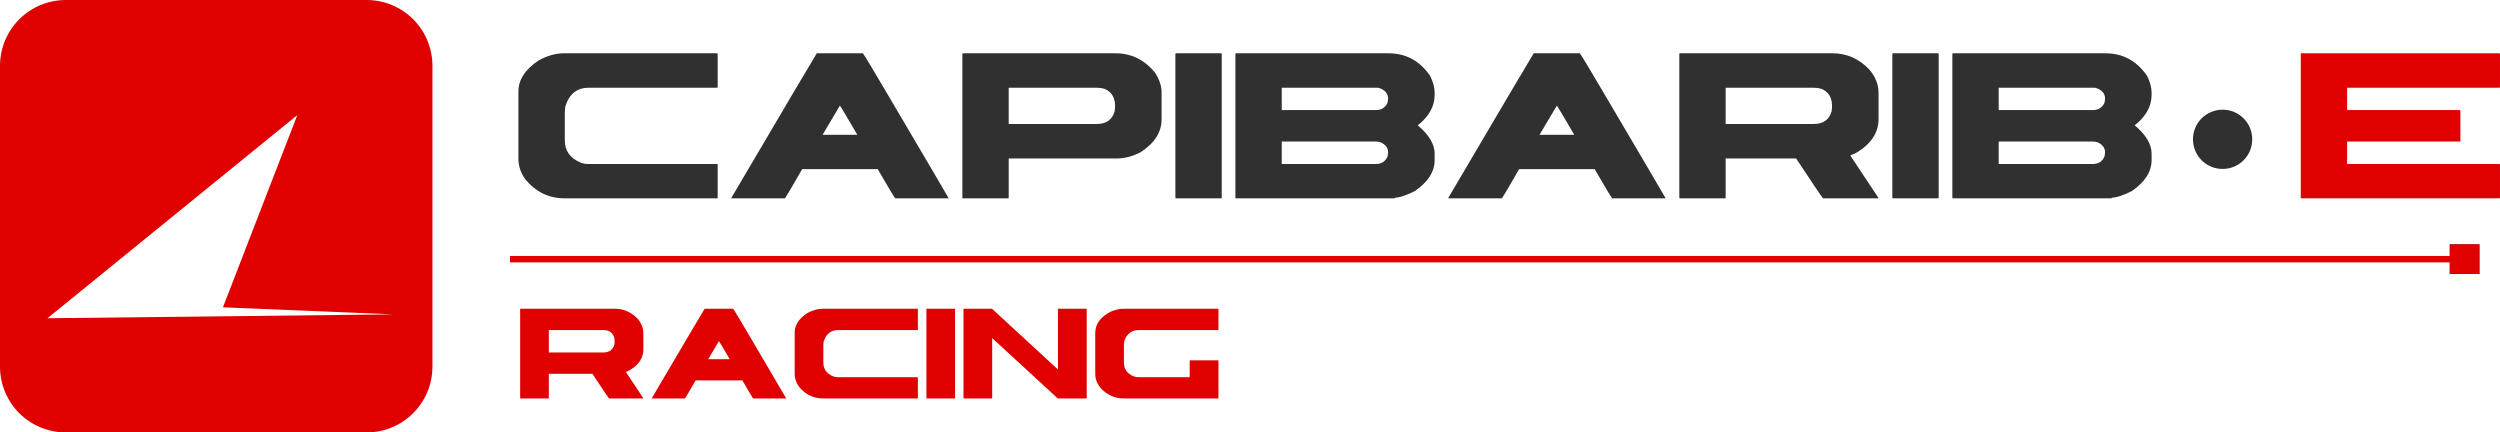 <?xml version="1.0" encoding="UTF-8" standalone="no"?>
<!-- Created with Inkscape (http://www.inkscape.org/) -->

<svg
   xmlns:dc="http://purl.org/dc/elements/1.1/"
   xmlns:cc="http://creativecommons.org/ns#"
   xmlns:rdf="http://www.w3.org/1999/02/22-rdf-syntax-ns#"
   xmlns:svg="http://www.w3.org/2000/svg"
   xmlns="http://www.w3.org/2000/svg"
   xmlns:sodipodi="http://sodipodi.sourceforge.net/DTD/sodipodi-0.dtd"
   xmlns:inkscape="http://www.inkscape.org/namespaces/inkscape"
   width="156.02mm"
   height="26.988mm"
   viewBox="0 0 156.02 26.988"
   version="1.1"
   id="svg2789"
   inkscape:version="0.92.3 (2405546, 2018-03-11)"
   sodipodi:docname="default.svg">
  <defs
     id="defs2783" />
  <sodipodi:namedview
     id="base"
     pagecolor="#ffffff"
     bordercolor="#666666"
     borderopacity="1.0"
     inkscape:pageopacity="0.0"
     inkscape:pageshadow="2"
     inkscape:zoom="0.7"
     inkscape:cx="198.33207"
     inkscape:cy="7.3737493"
     inkscape:document-units="mm"
     inkscape:current-layer="layer1"
     showgrid="false"
     inkscape:window-width="1360"
     inkscape:window-height="715"
     inkscape:window-x="0"
     inkscape:window-y="30"
     inkscape:window-maximized="1" />
  <g
     inkscape:label="Camada 1"
     inkscape:groupmode="layer"
     id="layer1"
     transform="translate(37.944,-176.161)">
    <g
       aria-label="capibarib e"
       style="font-style:normal;font-weight:normal;font-size:17.277px;line-height:1.25;font-family:sans-serif;letter-spacing:0px;word-spacing:0px;fill:#303030;fill-opacity:1;stroke:none;stroke-width:0.432"
       id="text1342">
      <path
         d="m -2.772,179.487 h 9.575 q 0.042,0.008 0.042,0.042 v 2.067 q 0,0.042 -0.042,0.042 H -1.219 q -1.088,0 -1.451,1.189 -0.025,0.211 -0.025,0.329 v 1.755 q 0,0.995 0.995,1.4 0.202,0.084 0.481,0.084 h 8.022 q 0.042,0 0.042,0.034 v 2.067 q 0,0.042 -0.042,0.042 h -9.516 q -1.476,0 -2.455,-1.198 -0.422,-0.607 -0.422,-1.248 v -4.218 q 0,-1.105 1.257,-1.94 0.818,-0.447 1.561,-0.447 z"
         style="font-style:normal;font-variant:normal;font-weight:normal;font-stretch:normal;font-family:ASTERA;-inkscape-font-specification:ASTERA;word-spacing:0.013px;fill:#303030;fill-opacity:1;stroke-width:0.432"
         id="path3399" />
      <path
         d="m 13.029,179.487 h 2.877 q 0.084,0.076 1.78,2.961 3.425,5.812 3.568,6.074 v 0.017 h -3.324 q -0.093,-0.084 -1.097,-1.822 h -4.716 q -0.953,1.662 -1.071,1.822 H 7.706 v -0.042 q 5.129,-8.714 5.323,-9.009 z m 1.443,3.265 -1.08,1.822 h 2.168 q -1.029,-1.763 -1.088,-1.822 z"
         style="font-style:normal;font-variant:normal;font-weight:normal;font-stretch:normal;font-family:ASTERA;-inkscape-font-specification:ASTERA;word-spacing:0.013px;fill:#303030;fill-opacity:1;stroke-width:0.432"
         id="path3401" />
      <path
         d="m 22.156,179.487 h 9.516 q 1.485,0 2.472,1.215 0.405,0.641 0.405,1.215 v 1.679 q 0,1.223 -1.316,2.067 -0.751,0.388 -1.485,0.388 h -6.74 v 2.446 q 0,0.042 -0.042,0.042 h -2.809 q -0.042,0 -0.042,-0.042 v -8.967 q 0.008,-0.042 0.042,-0.042 z m 2.851,2.151 v 2.261 h 5.492 q 0.877,0 1.114,-0.768 0.034,-0.177 0.034,-0.346 0,-0.818 -0.683,-1.088 -0.211,-0.059 -0.43,-0.059 z"
         style="font-style:normal;font-variant:normal;font-weight:normal;font-stretch:normal;font-family:ASTERA;-inkscape-font-specification:ASTERA;word-spacing:0.013px;fill:#303030;fill-opacity:1;stroke-width:0.432"
         id="path3403" />
      <path
         d="m 35.451,179.487 h 2.809 q 0.042,0.008 0.042,0.042 v 8.967 q 0,0.042 -0.042,0.042 h -2.809 q -0.042,0 -0.042,-0.042 v -8.967 q 0.008,-0.042 0.042,-0.042 z"
         style="font-style:normal;font-variant:normal;font-weight:normal;font-stretch:normal;font-family:ASTERA;-inkscape-font-specification:ASTERA;word-spacing:0.013px;fill:#303030;fill-opacity:1;stroke-width:0.432"
         id="path3405" />
      <path
         d="m 39.196,179.487 h 9.516 q 1.62,0 2.59,1.4 0.287,0.565 0.287,1.054 v 0.135 q 0,1.08 -1.054,1.906 1.054,0.886 1.054,1.763 v 0.405 q 0,1.088 -1.24,1.94 -0.835,0.405 -1.215,0.405 0,0.042 -0.101,0.042 h -9.836 q -0.042,0 -0.042,-0.042 v -8.967 q 0.008,-0.042 0.042,-0.042 z m 2.851,2.151 v 1.392 h 5.871 q 0.531,0 0.734,-0.464 0.034,-0.202 0.034,-0.245 0,-0.498 -0.607,-0.683 z m 0,3.357 v 1.4 h 5.871 q 0.531,0 0.734,-0.472 0.034,-0.202 0.034,-0.236 0,-0.422 -0.439,-0.633 -0.135,-0.059 -0.329,-0.059 z"
         style="font-style:normal;font-variant:normal;font-weight:normal;font-stretch:normal;font-family:ASTERA;-inkscape-font-specification:ASTERA;word-spacing:0.013px;fill:#303030;fill-opacity:1;stroke-width:0.432"
         id="path3407" />
      <path
         d="m 57.772,179.487 h 2.877 q 0.084,0.076 1.78,2.961 3.425,5.812 3.568,6.074 v 0.017 h -3.324 q -0.093,-0.084 -1.097,-1.822 h -4.716 q -0.953,1.662 -1.071,1.822 h -3.341 v -0.042 q 5.129,-8.714 5.323,-9.009 z m 1.443,3.265 -1.08,1.822 h 2.168 q -1.029,-1.763 -1.088,-1.822 z"
         style="font-style:normal;font-variant:normal;font-weight:normal;font-stretch:normal;font-family:ASTERA;-inkscape-font-specification:ASTERA;word-spacing:0.013px;fill:#303030;fill-opacity:1;stroke-width:0.432"
         id="path3409" />
      <path
         d="m 66.9,179.487 h 9.532 q 1.299,0 2.269,0.995 0.591,0.683 0.591,1.476 v 1.637 q 0,1.274 -1.4,2.109 l -0.363,0.16 1.763,2.657 -0.042,0.017 h -3.425 q -0.127,-0.143 -1.679,-2.489 h -4.395 v 2.446 q 0,0.042 -0.042,0.042 h -2.809 q -0.042,0 -0.042,-0.042 v -8.967 q 0.008,-0.042 0.042,-0.042 z m 2.851,2.151 v 2.261 h 5.492 q 0.877,0 1.114,-0.768 0.034,-0.177 0.034,-0.346 0,-0.818 -0.683,-1.088 -0.211,-0.059 -0.43,-0.059 z"
         style="font-style:normal;font-variant:normal;font-weight:normal;font-stretch:normal;font-family:ASTERA;-inkscape-font-specification:ASTERA;word-spacing:0.013px;fill:#303030;fill-opacity:1;stroke-width:0.432"
         id="path3411" />
      <path
         d="m 80.194,179.487 h 2.809 q 0.042,0.008 0.042,0.042 v 8.967 q 0,0.042 -0.042,0.042 h -2.809 q -0.042,0 -0.042,-0.042 v -8.967 q 0.008,-0.042 0.042,-0.042 z"
         style="font-style:normal;font-variant:normal;font-weight:normal;font-stretch:normal;font-family:ASTERA;-inkscape-font-specification:ASTERA;word-spacing:0.013px;fill:#303030;fill-opacity:1;stroke-width:0.432"
         id="path3413" />
      <path
         d="m 83.94,179.487 h 9.516 q 1.62,0 2.59,1.4 0.287,0.565 0.287,1.054 v 0.135 q 0,1.08 -1.054,1.906 1.054,0.886 1.054,1.763 v 0.405 q 0,1.088 -1.24,1.94 -0.835,0.405 -1.215,0.405 0,0.042 -0.101,0.042 h -9.836 q -0.042,0 -0.042,-0.042 v -8.967 q 0.008,-0.042 0.042,-0.042 z m 2.851,2.151 v 1.392 h 5.871 q 0.531,0 0.734,-0.464 0.034,-0.202 0.034,-0.245 0,-0.498 -0.607,-0.683 z m 0,3.357 v 1.4 h 5.871 q 0.531,0 0.734,-0.472 0.034,-0.202 0.034,-0.236 0,-0.422 -0.439,-0.633 -0.135,-0.059 -0.329,-0.059 z"
         style="font-style:normal;font-variant:normal;font-weight:normal;font-stretch:normal;font-family:ASTERA;-inkscape-font-specification:ASTERA;word-spacing:0.013px;fill:#303030;fill-opacity:1;stroke-width:0.432"
         id="path3415" />
      <path
         d="m 105.683,179.487 h 12.35 q 0.042,0.008 0.042,0.042 v 2.067 q 0,0.042 -0.042,0.042 h -9.499 v 1.392 h 7.027 q 0.042,0.008 0.042,0.042 v 1.881 q 0,0.042 -0.042,0.042 h -7.027 v 1.4 h 9.499 q 0.042,0 0.042,0.034 v 2.067 q 0,0.042 -0.042,0.042 h -12.35 q -0.042,0 -0.042,-0.042 v -8.967 q 0.008,-0.042 0.042,-0.042 z"
         style="fill:#e00000;fill-opacity:1"
         id="path3417" />
    </g>
    <path
       sodipodi:nodetypes="ccccc"
       style="color:#000000;font-style:normal;font-variant:normal;font-weight:normal;font-stretch:normal;font-size:medium;line-height:normal;font-family:sans-serif;font-variant-ligatures:normal;font-variant-position:normal;font-variant-caps:normal;font-variant-numeric:normal;font-variant-alternates:normal;font-feature-settings:normal;text-indent:0;text-align:start;text-decoration:none;text-decoration-line:none;text-decoration-style:solid;text-decoration-color:#000000;letter-spacing:normal;word-spacing:normal;text-transform:none;writing-mode:lr-tb;direction:ltr;text-orientation:mixed;dominant-baseline:auto;baseline-shift:baseline;text-anchor:start;white-space:normal;shape-padding:0;clip-rule:nonzero;display:inline;overflow:visible;visibility:visible;opacity:1;isolation:auto;mix-blend-mode:normal;color-interpolation:sRGB;color-interpolation-filters:linearRGB;solid-color:#000000;solid-opacity:1;vector-effect:none;fill:#e00000;fill-opacity:1;fill-rule:nonzero;stroke:none;stroke-width:0.4;stroke-linecap:butt;stroke-linejoin:miter;stroke-miterlimit:4;stroke-dasharray:none;stroke-dashoffset:0;stroke-opacity:1;color-rendering:auto;image-rendering:auto;shape-rendering:auto;text-rendering:auto;enable-background:accumulate"
       d="m -6.116,192.135 v 0.4 h 121.982 v -0.4 z"
       id="path1344"
       inkscape:connector-curvature="0" />
    <path
       style="opacity:1;fill:#e00000;fill-opacity:1;stroke:none;stroke-width:0.229;stroke-linecap:butt;stroke-linejoin:miter;stroke-miterlimit:4;stroke-dasharray:none;stroke-opacity:1"
       d="m -33.827,176.161 c -2.281,0 -4.117,1.836 -4.117,4.117 v 18.754 c 0,2.281 1.836,4.117 4.117,4.117 h 18.754 c 2.281,0 4.117,-1.836 4.117,-4.117 v -18.754 c 0,-2.281 -1.836,-4.117 -4.117,-4.117 z m 14.439,7.181 -4.642,11.998 10.609,0.44 -21.561,0.242 4.492,-3.652 z"
       id="path1346"
       inkscape:connector-curvature="0" />
    <path
       style="opacity:1;fill:#303030;fill-opacity:1;stroke:none;stroke-width:0.4;stroke-linecap:butt;stroke-linejoin:miter;stroke-miterlimit:4;stroke-dasharray:none;stroke-opacity:1"
       d="m 114.941,191.41 h 1.851 v 1.851 h -1.851 z"
       id="rect1350" />
    <g
       aria-label="Racing"
       style="font-style:normal;font-weight:normal;font-size:10.683px;line-height:1.25;font-family:sans-serif;letter-spacing:0px;word-spacing:0px;fill:#e00000;fill-opacity:1;stroke:none;stroke-width:0.267"
       id="text1354">
      <path
         d="m -5.456,195.43 h 5.895 q 0.803,0 1.403,0.616 0.365,0.423 0.365,0.913 v 1.012 q 0,0.788 -0.866,1.304 l -0.224,0.099 1.09,1.643 -0.026,0.01 H 0.063 q -0.078,-0.089 -1.038,-1.539 H -3.693 v 1.513 q 0,0.026 -0.026,0.026 h -1.737 q -0.026,0 -0.026,-0.026 v -5.545 q 0.005,-0.026 0.026,-0.026 z m 1.763,1.33 v 1.398 h 3.396 q 0.543,0 0.689,-0.475 0.021,-0.11 0.021,-0.214 0,-0.506 -0.423,-0.673 -0.13,-0.036 -0.266,-0.036 z"
         style="font-style:normal;font-variant:normal;font-weight:normal;font-stretch:normal;font-family:ASTERA;-inkscape-font-specification:ASTERA;fill:#e00000;fill-opacity:1;stroke-width:0.267"
         id="path3421" />
      <path
         d="m 6.031,195.43 h 1.779 q 0.052,0.047 1.101,1.831 2.118,3.594 2.207,3.756 v 0.01 H 9.062 q -0.057,-0.052 -0.678,-1.127 H 5.468 q -0.589,1.028 -0.663,1.127 H 2.739 v -0.026 q 3.172,-5.389 3.292,-5.571 z m 0.892,2.019 -0.668,1.127 h 1.341 q -0.636,-1.09 -0.673,-1.127 z"
         style="font-style:normal;font-variant:normal;font-weight:normal;font-stretch:normal;font-family:ASTERA;-inkscape-font-specification:ASTERA;fill:#e00000;fill-opacity:1;stroke-width:0.267"
         id="path3423" />
      <path
         d="m 13.392,195.43 h 5.921 q 0.026,0.005 0.026,0.026 v 1.278 q 0,0.026 -0.026,0.026 h -4.961 q -0.673,0 -0.897,0.736 -0.016,0.13 -0.016,0.203 v 1.085 q 0,0.616 0.616,0.866 0.125,0.052 0.297,0.052 h 4.961 q 0.026,0 0.026,0.021 v 1.278 q 0,0.026 -0.026,0.026 h -5.884 q -0.913,0 -1.518,-0.741 -0.261,-0.376 -0.261,-0.772 v -2.608 q 0,-0.683 0.777,-1.2 0.506,-0.276 0.965,-0.276 z"
         style="font-style:normal;font-variant:normal;font-weight:normal;font-stretch:normal;font-family:ASTERA;-inkscape-font-specification:ASTERA;fill:#e00000;fill-opacity:1;stroke-width:0.267"
         id="path3425" />
      <path
         d="m 19.897,195.43 h 1.737 q 0.026,0.005 0.026,0.026 v 5.545 q 0,0.026 -0.026,0.026 h -1.737 q -0.026,0 -0.026,-0.026 v -5.545 q 0.005,-0.026 0.026,-0.026 z"
         style="font-style:normal;font-variant:normal;font-weight:normal;font-stretch:normal;font-family:ASTERA;-inkscape-font-specification:ASTERA;fill:#e00000;fill-opacity:1;stroke-width:0.267"
         id="path3427" />
      <path
         d="m 22.213,195.43 h 1.753 q 1.601,1.466 4.105,3.782 h 0.01 v -3.756 q 0.005,-0.026 0.026,-0.026 h 1.742 q 0.026,0.005 0.026,0.026 v 5.545 q 0,0.026 -0.026,0.026 h -1.779 l -4.095,-3.766 v 3.74 q 0,0.026 -0.026,0.026 h -1.737 q -0.026,0 -0.026,-0.026 v -5.545 q 0.005,-0.026 0.026,-0.026 z"
         style="font-style:normal;font-variant:normal;font-weight:normal;font-stretch:normal;font-family:ASTERA;-inkscape-font-specification:ASTERA;fill:#e00000;fill-opacity:1;stroke-width:0.267"
         id="path3429" />
      <path
         d="m 32.15,195.43 h 5.921 q 0.026,0.005 0.026,0.026 v 1.278 q 0,0.026 -0.026,0.026 h -4.961 q -0.636,0 -0.887,0.673 -0.026,0.141 -0.026,0.203 v 1.148 q 0,0.616 0.616,0.866 0.125,0.052 0.297,0.052 h 3.193 v -1.028 q 0.005,-0.026 0.026,-0.026 h 1.742 q 0.026,0.005 0.026,0.026 v 2.327 q 0,0.026 -0.026,0.026 h -5.884 q -0.814,0 -1.414,-0.616 -0.365,-0.428 -0.365,-0.913 v -2.551 q 0,-0.85 0.975,-1.341 0.428,-0.177 0.767,-0.177 z"
         style="font-style:normal;font-variant:normal;font-weight:normal;font-stretch:normal;font-family:ASTERA;-inkscape-font-specification:ASTERA;fill:#e00000;fill-opacity:1;stroke-width:0.267"
         id="path3431" />
    </g>
    <path
       style="opacity:1;fill:#e00000;fill-opacity:1;stroke:none;stroke-width:0.4;stroke-linecap:butt;stroke-linejoin:miter;stroke-miterlimit:4;stroke-dasharray:none;stroke-opacity:1"
       d="m 114.941,191.41 h 1.851 v 1.851 h -1.851 z"
       id="rect1356" />
    <path
       style="opacity:1;fill:#303030;fill-opacity:1;stroke:none;stroke-width:0.799;stroke-linecap:butt;stroke-linejoin:miter;stroke-miterlimit:4;stroke-dasharray:none;stroke-opacity:1"
       d="m 100.764,183.006 c 1.024,0 1.849,0.824 1.849,1.849 0,1.024 -0.824,1.849 -1.849,1.849 -1.024,0 -1.849,-0.824 -1.849,-1.849 0,-1.024 0.824,-1.849 1.849,-1.849 z"
       id="rect1358" />
  </g>
</svg>
